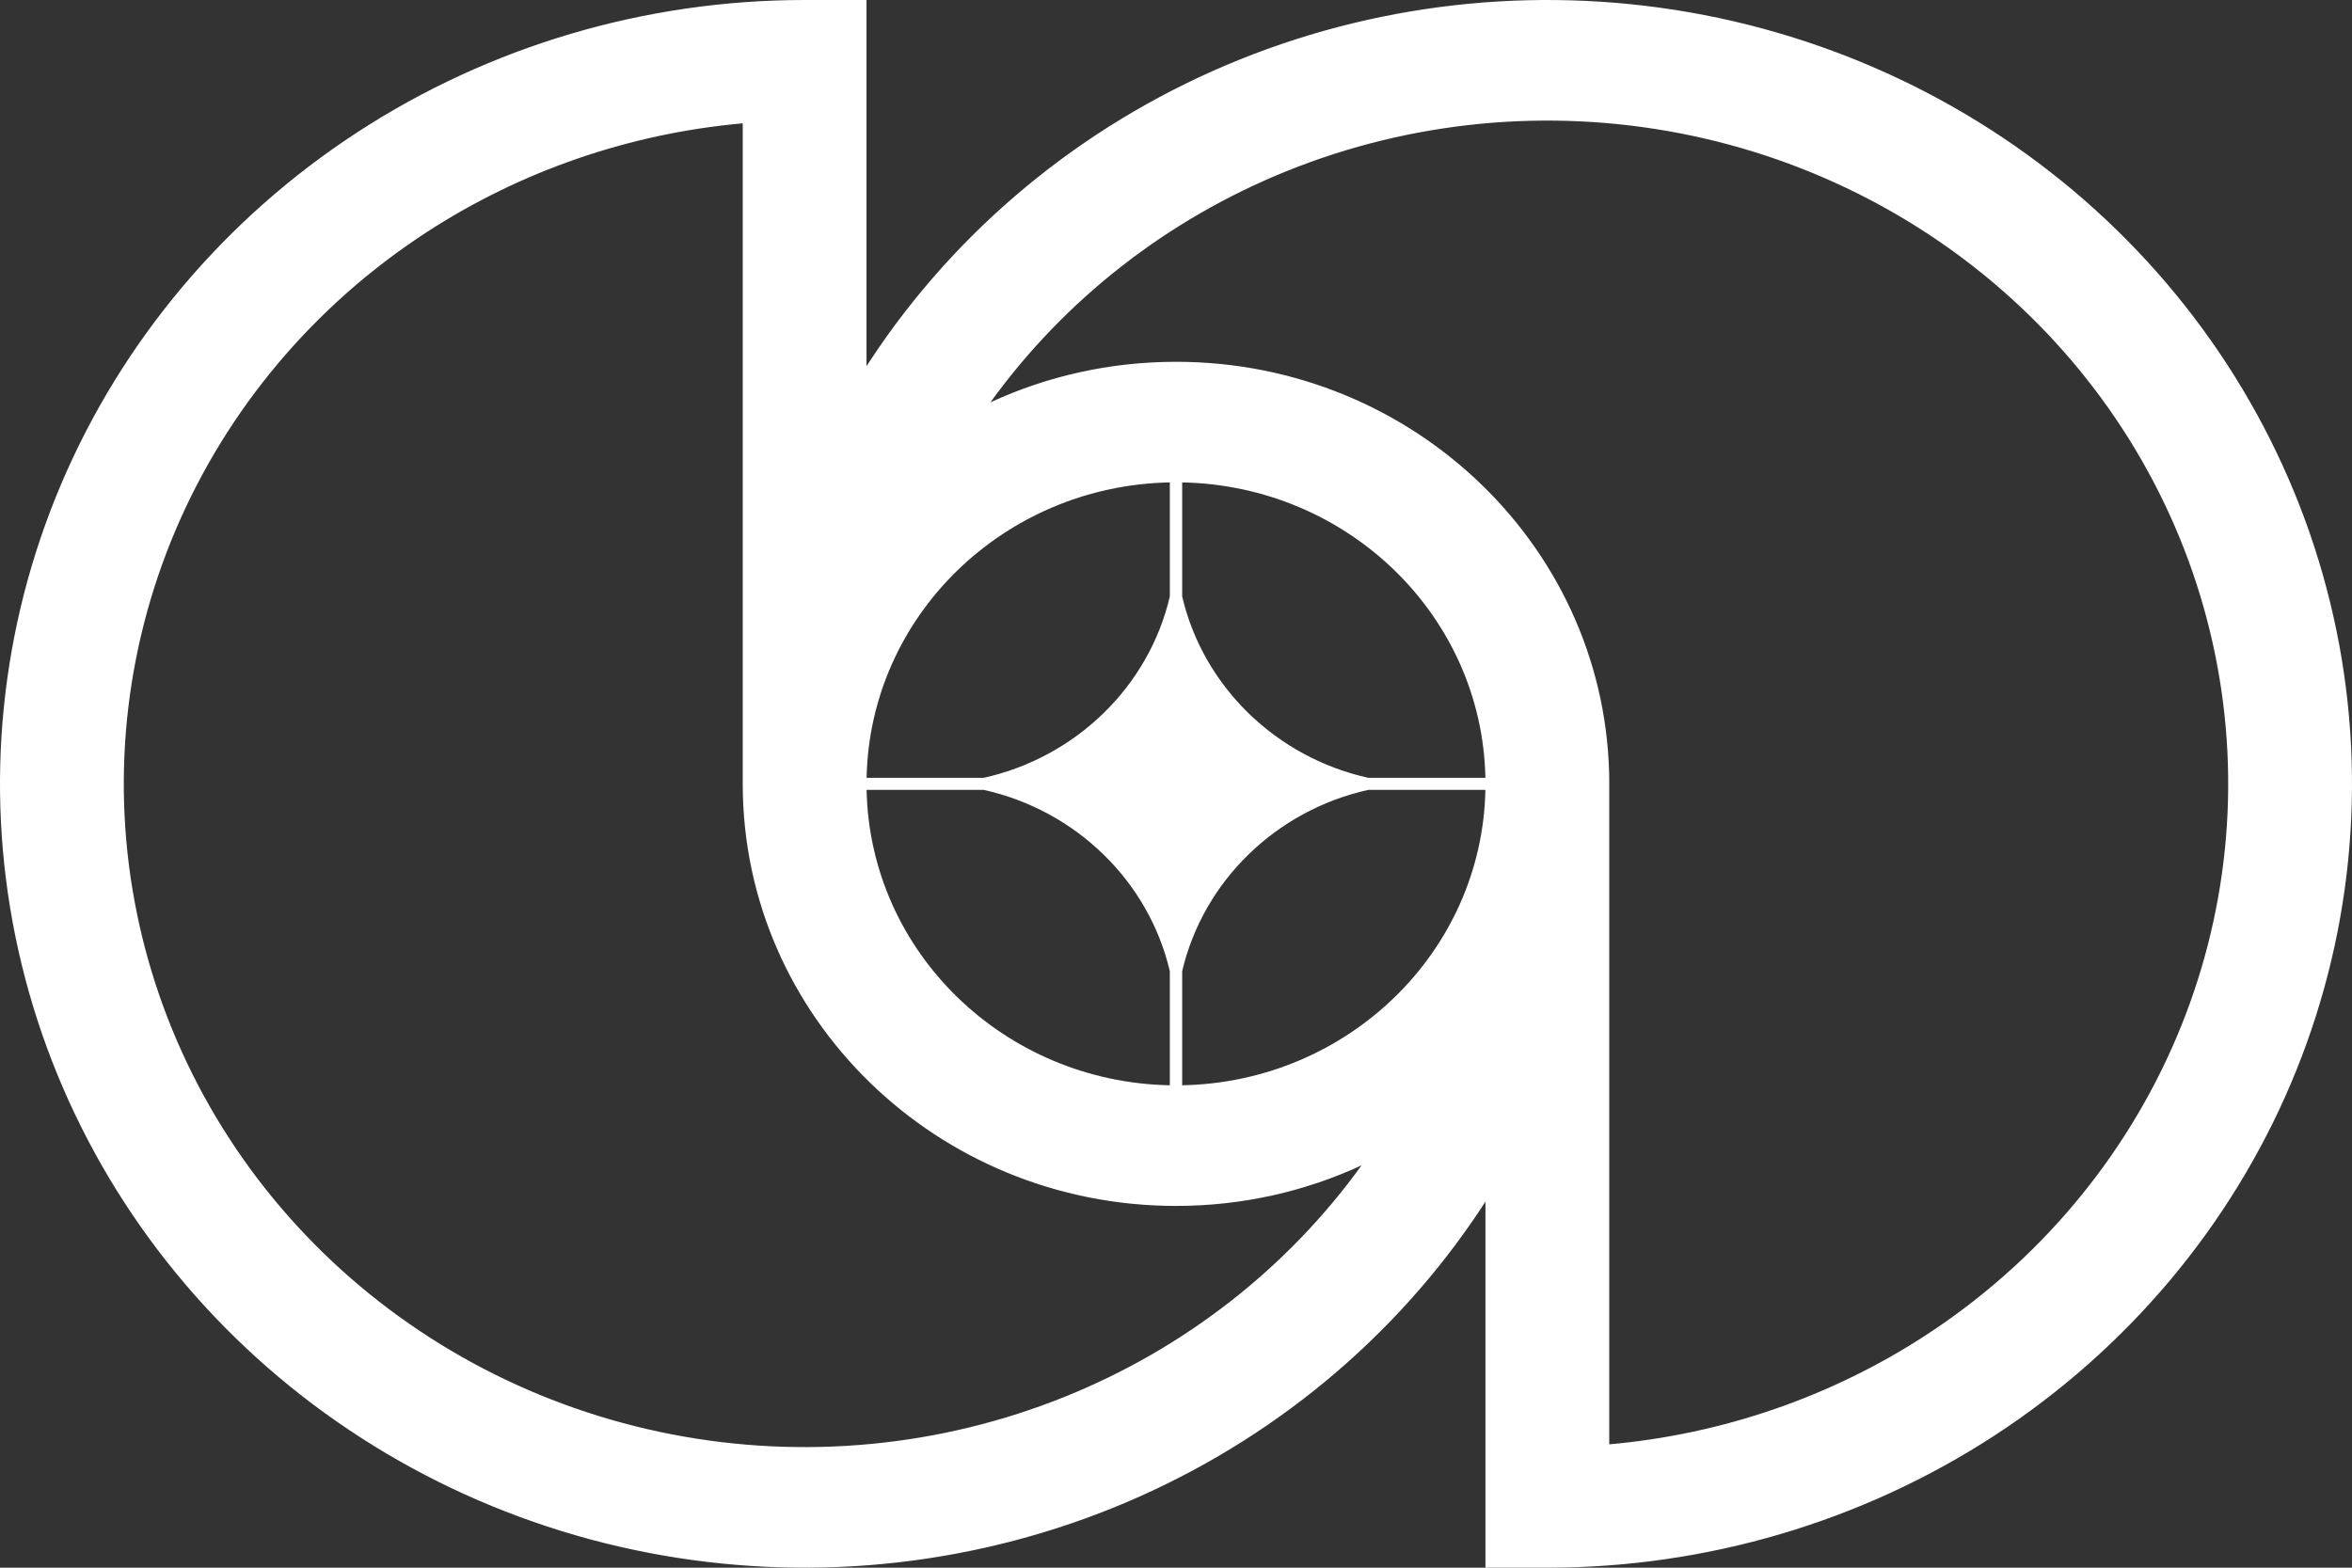 <svg width="75" height="50" viewBox="0 0 75 50" fill="none" xmlns="http://www.w3.org/2000/svg">
<rect x="0" y="0" width="75" height="50" fill="#333333" stroke="none"/>
<g clip-path="url(#clip0_29_2)">
<path fill-rule="evenodd" clip-rule="evenodd" d="M1.953 15.433C0.011 20.001 -0.497 25.028 0.493 29.877C1.483 34.727 3.927 39.181 7.515 42.678C11.103 46.174 15.675 48.555 20.652 49.52C25.63 50.484 30.788 49.989 35.477 48.097C40.165 46.205 44.172 43 46.992 38.889C47.067 38.78 47.141 38.669 47.214 38.559C47.266 38.481 47.318 38.402 47.368 38.323V50H49.342C54.417 50 59.377 48.534 63.597 45.787C67.816 43.04 71.105 39.135 73.047 34.567C74.989 29.999 75.497 24.972 74.507 20.123C73.517 15.273 71.073 10.819 67.485 7.322C63.897 3.826 59.325 1.445 54.348 0.48C49.37 -0.484 44.212 0.011 39.523 1.903C34.835 3.795 30.828 7 28.008 11.111C27.88 11.298 27.755 11.487 27.631 11.677V1.49063e-05H25.658C20.583 1.49063e-05 15.623 1.466 11.403 4.213C7.184 6.96 3.895 10.865 1.953 15.433ZM23.684 25V3.934C20.087 4.254 16.617 5.445 13.596 7.411C10.026 9.736 7.243 13.04 5.6 16.905C3.957 20.77 3.527 25.023 4.365 29.127C5.202 33.23 7.27 37 10.306 39.958C13.342 42.916 17.211 44.931 21.422 45.747C25.634 46.564 29.999 46.145 33.966 44.544C37.774 43.007 41.051 40.447 43.417 37.168C41.624 37.998 39.617 38.462 37.5 38.462C29.87 38.462 23.684 32.434 23.684 25ZM51.316 46.066V25C51.316 17.565 45.13 11.539 37.5 11.539C35.383 11.539 33.376 12.003 31.583 12.832C33.949 9.553 37.226 6.993 41.034 5.456C45.001 3.855 49.366 3.436 53.578 4.253C57.789 5.069 61.657 7.084 64.694 10.042C67.73 13 69.798 16.77 70.635 20.873C71.473 24.977 71.043 29.23 69.4 33.095C67.757 36.961 64.974 40.264 61.404 42.589C58.383 44.555 54.913 45.746 51.316 46.066ZM37.303 34.614C32.009 34.512 27.737 30.35 27.634 25.192H31.367C34.312 25.846 36.631 28.105 37.303 30.975V34.614ZM37.697 34.614C42.991 34.512 47.263 30.35 47.366 25.192H43.633C40.687 25.846 38.369 28.106 37.697 30.976V34.614ZM47.366 24.808C47.263 19.65 42.991 15.488 37.697 15.386V19.024C38.369 21.894 40.687 24.153 43.632 24.808H47.366ZM37.303 15.386C32.009 15.488 27.737 19.65 27.634 24.808H31.368C34.313 24.153 36.631 21.895 37.303 19.025V15.386Z" fill="white"/>
</g>
<defs>
<clipPath id="clip0_29_2">
<rect width="75" height="50" fill="white"/>
</clipPath>
</defs>
</svg>
